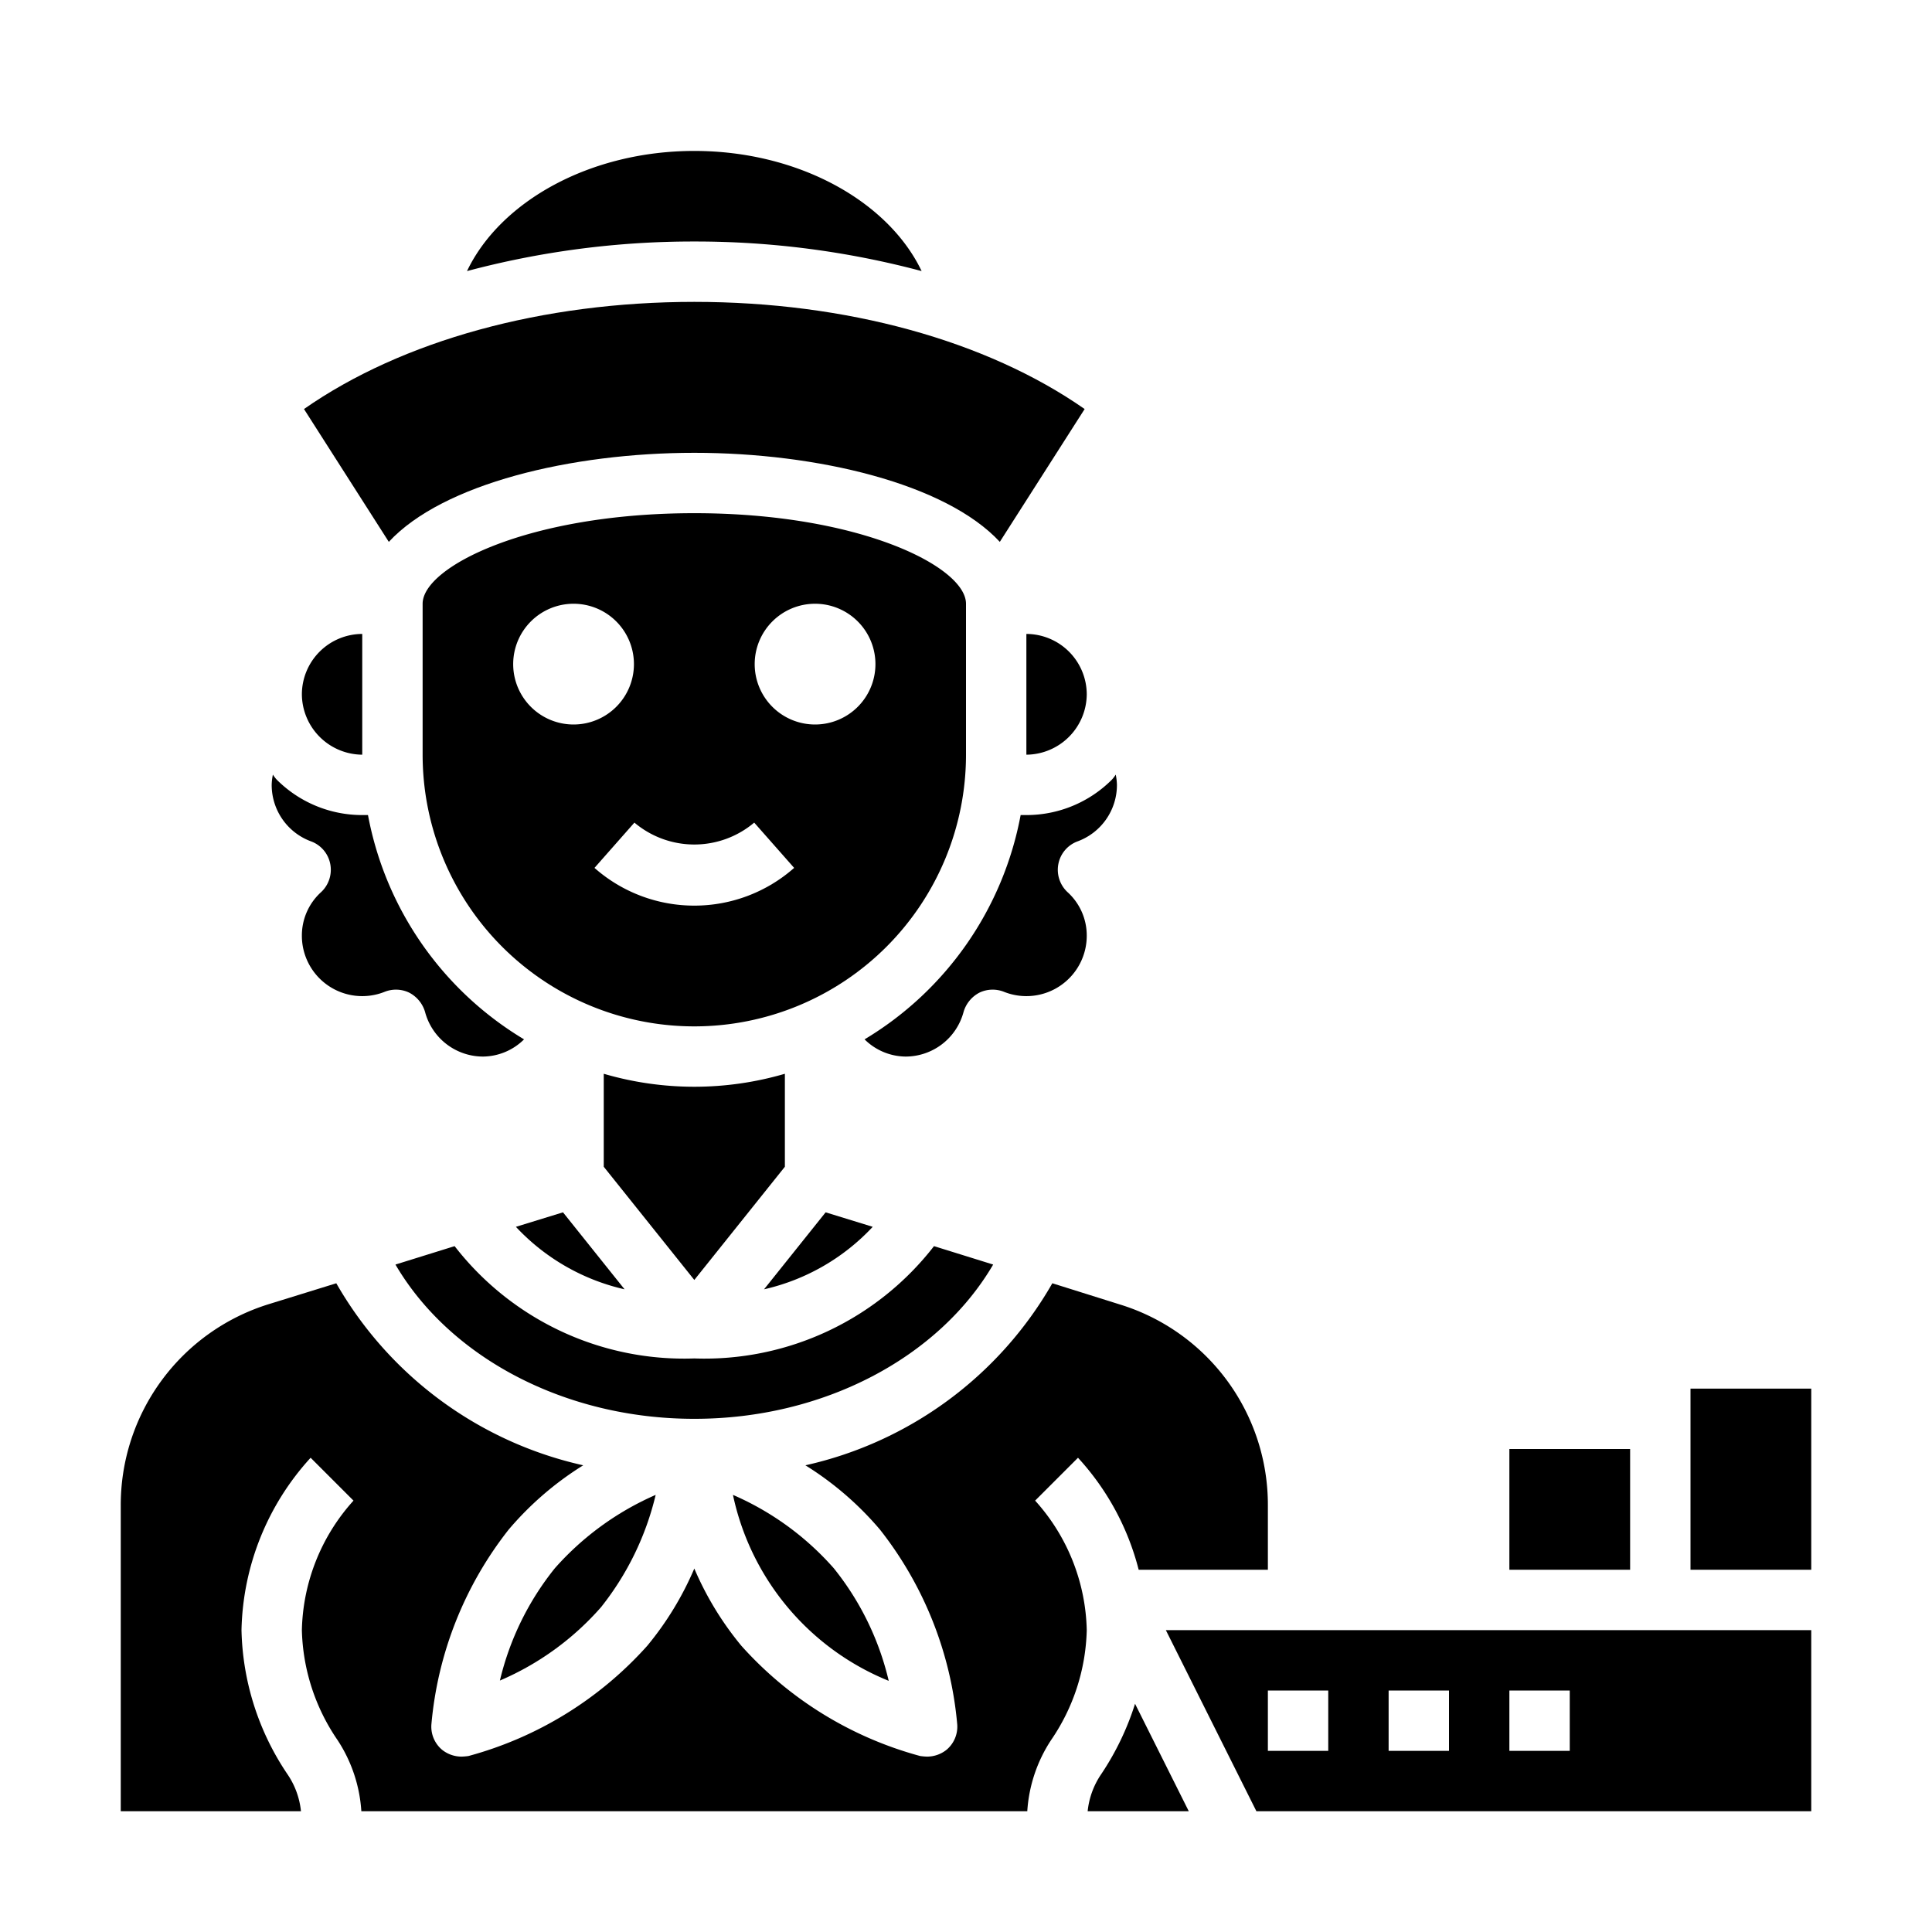 <svg xmlns="http://www.w3.org/2000/svg" viewBox="0 0 64 64" x="0px" y="0px"><g><path d="M17.09,40.64a7.063,7.063,0,0,0,3.6,2.07l-2.04-2.55Z"></path><path d="M23,17c-5.49,0-9,1.78-9,3v5a9,9,0,0,0,18,0V20C32,18.78,28.49,17,23,17Zm-6,5a2,2,0,1,1,2,2A2,2,0,0,1,17,22Zm6,8a4.994,4.994,0,0,1-3.307-1.25l1.323-1.5a3.076,3.076,0,0,0,3.968,0l1.323,1.5A4.994,4.994,0,0,1,23,30Zm4-6a2,2,0,1,1,2-2A2,2,0,0,1,27,24Z"></path><path d="M28.64,34.43A1.956,1.956,0,0,0,30,35a1.99,1.99,0,0,0,1.92-1.48,1.053,1.053,0,0,1,.53-.64,1.016,1.016,0,0,1,.82-.02A2,2,0,0,0,36,31a1.938,1.938,0,0,0-.64-1.45,1.012,1.012,0,0,1-.3-.93,1,1,0,0,1,.64-.75A1.991,1.991,0,0,0,37,26a1.861,1.861,0,0,0-.04-.34,1.092,1.092,0,0,1-.13.17A4,4,0,0,1,34,27h-.19A11.02,11.02,0,0,1,28.64,34.43Z"></path><path d="M27.35,40.16l-2.04,2.55a7.063,7.063,0,0,0,3.6-2.07Z"></path><path d="M26,38.65V35.57a10.68,10.68,0,0,1-6,0v3.08l3,3.75Z"></path><path d="M12.88,17.95C14.67,16.02,18.93,15,23,15s8.33,1.02,10.12,2.95l2.81-4.4C32.68,11.28,28.03,10,23,10s-9.68,1.28-12.93,3.55Z"></path><path d="M23,8a29.082,29.082,0,0,1,7.53.98C29.42,6.66,26.44,5,23,5s-6.42,1.66-7.53,3.98A29.082,29.082,0,0,1,23,8Z"></path><path d="M12,21a2.006,2.006,0,0,0-2,2,2.015,2.015,0,0,0,2,2Z"></path><path d="M9.04,25.66A1.861,1.861,0,0,0,9,26a1.991,1.991,0,0,0,1.3,1.87,1,1,0,0,1,.64.75,1.012,1.012,0,0,1-.3.93A1.938,1.938,0,0,0,10,31a2,2,0,0,0,2.73,1.86,1.016,1.016,0,0,1,.82.02,1.053,1.053,0,0,1,.53.64A1.99,1.99,0,0,0,16,35a1.956,1.956,0,0,0,1.36-.57A11.02,11.02,0,0,1,12.19,27H12a4,4,0,0,1-2.83-1.17A1.092,1.092,0,0,1,9.04,25.66Z"></path><path d="M36,23a2.006,2.006,0,0,0-2-2v4a2.015,2.015,0,0,0,2-2Z"></path><path d="M18.38,51.95a9.392,9.392,0,0,0-1.82,3.72,9.336,9.336,0,0,0,3.35-2.43,9.495,9.495,0,0,0,1.81-3.72A9.558,9.558,0,0,0,18.38,51.95Z"></path><path d="M29.44,55.68a9.362,9.362,0,0,0-1.82-3.73,9.482,9.482,0,0,0-3.34-2.43,8.562,8.562,0,0,0,5.16,6.16Z"></path><path d="M4,60H9.97a2.655,2.655,0,0,0-.45-1.23A8.855,8.855,0,0,1,8,54a8.723,8.723,0,0,1,2.29-5.71l1.42,1.42A6.609,6.609,0,0,0,10,54a6.723,6.723,0,0,0,1.18,3.64A4.846,4.846,0,0,1,11.97,60H34.03a4.846,4.846,0,0,1,.79-2.36A6.723,6.723,0,0,0,36,54a6.609,6.609,0,0,0-1.71-4.29l1.42-1.42A8.639,8.639,0,0,1,37.72,52H42V49.88a6.943,6.943,0,0,0-4.91-6.67l-2.23-.7a12.584,12.584,0,0,1-8.18,6.03,10.508,10.508,0,0,1,2.47,2.13,12.158,12.158,0,0,1,2.56,6.46,1,1,0,0,1-.35.83,1.032,1.032,0,0,1-.65.23,1.953,1.953,0,0,1-.23-.02,12.232,12.232,0,0,1-5.92-3.65A10.412,10.412,0,0,1,23,51.96a10.412,10.412,0,0,1-1.56,2.56,12.232,12.232,0,0,1-5.92,3.65,1.953,1.953,0,0,1-.23.02,1.032,1.032,0,0,1-.65-.23,1,1,0,0,1-.35-.83,12.158,12.158,0,0,1,2.56-6.46,10.508,10.508,0,0,1,2.47-2.13,12.584,12.584,0,0,1-8.18-6.03l-2.23.69A6.964,6.964,0,0,0,4,49.88Z"></path><path d="M36.03,60h3.35L37.6,56.44a9.1,9.1,0,0,1-1.12,2.33A2.655,2.655,0,0,0,36.03,60Z"></path><rect x="56" y="46" width="4" height="6"></rect><path d="M60,54H38.62l3,6H60ZM44,58H42V56h2Zm4,0H46V56h2Zm4,0H50V56h2Z"></path><path d="M22.99,47h.02c4.26,0,8.08-2.02,9.89-5.11l-1.96-.61A9.62,9.62,0,0,1,23,45a9.62,9.62,0,0,1-7.94-3.72l-1.96.61C14.91,44.98,18.73,47,22.99,47Z"></path><rect x="50" y="48" width="4" height="4"></rect></g></svg>